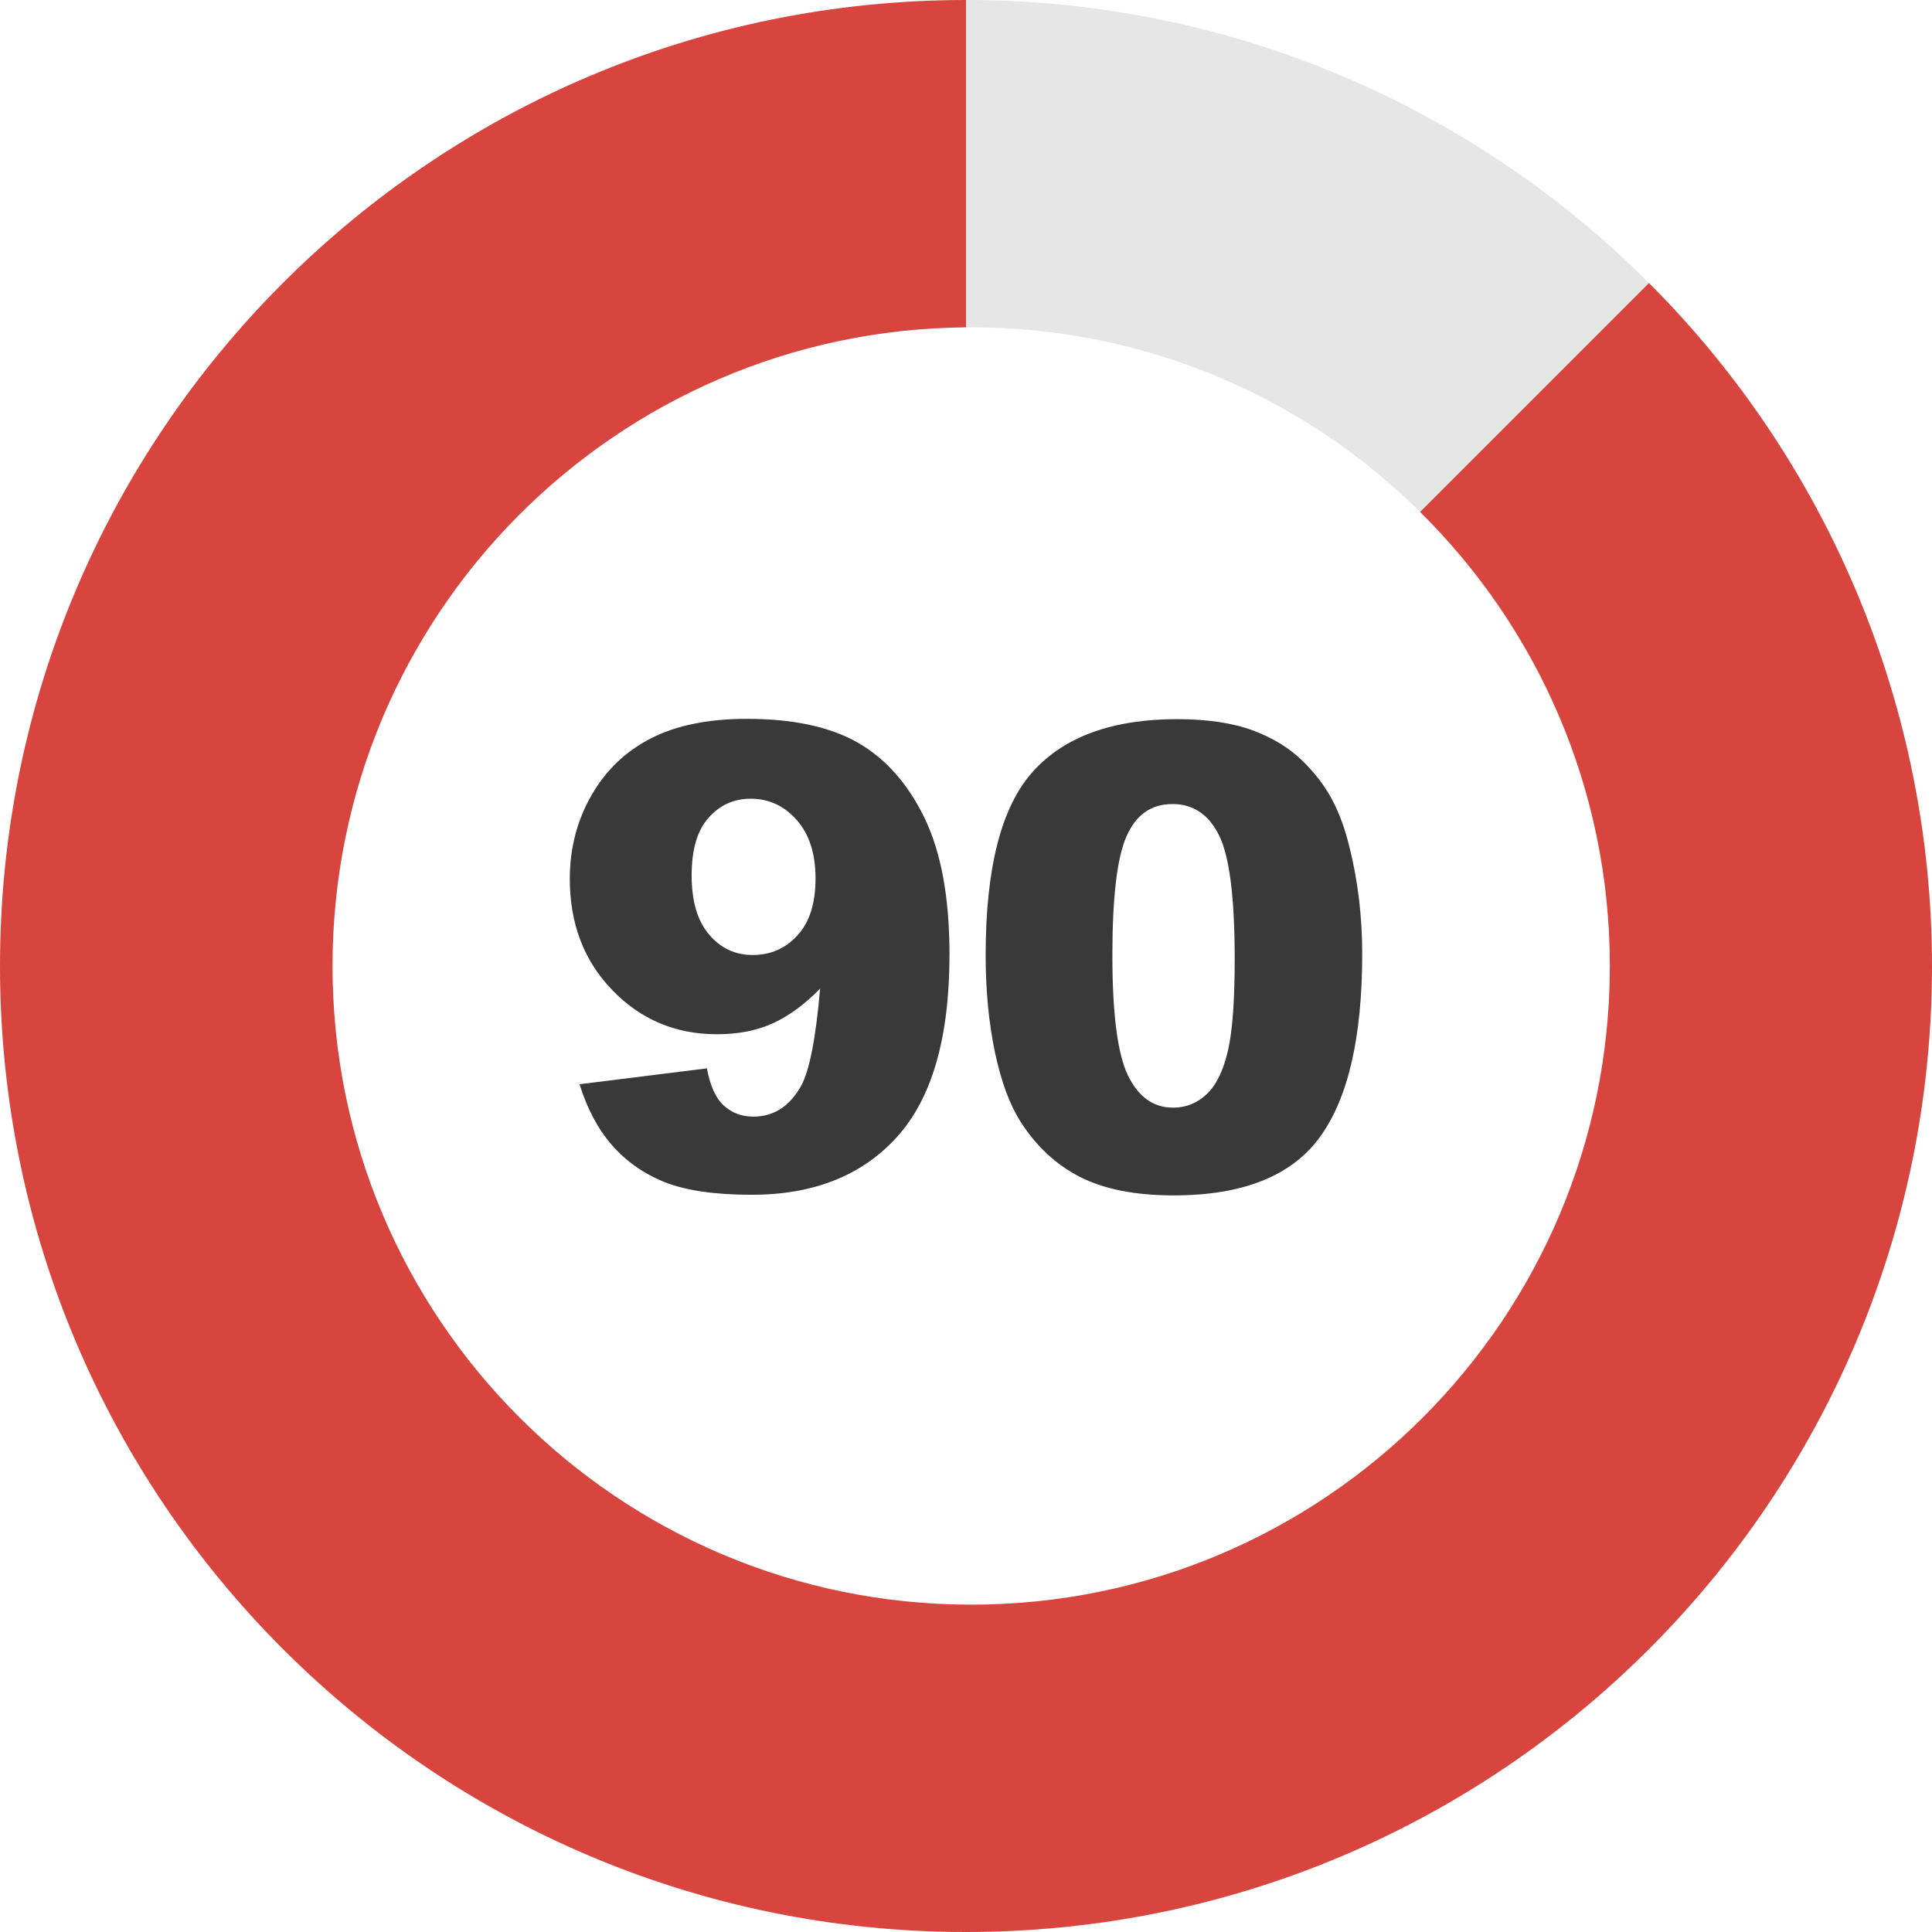 <?xml version="1.0" encoding="utf-8"?><svg version="1.1" id="Layer_1" xmlns="http://www.w3.org/2000/svg" xmlns:xlink="http://www.w3.org/1999/xlink" x="0px" y="0px" viewBox="0 0 122.88 122.88" style="enable-background:new 0 0 122.88 122.88" xml:space="preserve"><style type="text/css">.st0{fill-rule:evenodd;clip-rule:evenodd;fill:#E6E6E6;} .st1{fill-rule:evenodd;clip-rule:evenodd;fill:#D8453E;} .st2{fill:#393939;}</style><g><path class="st0" d="M61.44,0c17.02,0,32.42,6.92,43.54,18.1l-0.1-0.1L90.32,32.56C82.99,25.3,72.9,20.82,61.77,20.82 c-0.11,0-0.22,0-0.33,0V0z"/><path class="st1" d="M90.32,32.56L104.88,18c11.52,11.52,18,27.15,18,43.44c0,33.93-27.51,61.44-61.44,61.44S0,95.37,0,61.44 S27.51,0,61.44,0v20.82C39.16,21,21.15,39.12,21.15,61.44c0,22.43,18.19,40.62,40.62,40.62c22.43,0,40.62-18.19,40.62-40.62 C102.39,50.14,97.77,39.92,90.32,32.56L90.32,32.56z"/><path class="st2" d="M36.86,68.96l8.1-1.01c0.21,1.12,0.57,1.92,1.08,2.37c0.51,0.46,1.13,0.7,1.86,0.7c1.31,0,2.33-0.65,3.06-1.97 c0.53-0.98,0.93-3.03,1.2-6.17c-0.98,1-1.97,1.73-3,2.2c-1.02,0.47-2.21,0.7-3.56,0.7c-2.63,0-4.84-0.93-6.65-2.8 c-1.81-1.87-2.71-4.23-2.71-7.08c0-1.94,0.46-3.72,1.38-5.32c0.92-1.6,2.19-2.81,3.8-3.63c1.61-0.82,3.64-1.23,6.08-1.23 c2.93,0,5.28,0.5,7.05,1.51c1.77,1.01,3.19,2.61,4.25,4.79c1.06,2.19,1.59,5.08,1.59,8.68c0,5.29-1.11,9.15-3.34,11.61 c-2.22,2.46-5.31,3.68-9.25,3.68c-2.33,0-4.17-0.27-5.52-0.8c-1.34-0.54-2.46-1.33-3.36-2.36C38.03,71.81,37.34,70.51,36.86,68.96 L36.86,68.96z M51.87,55.88c0-1.59-0.4-2.83-1.2-3.73c-0.8-0.9-1.77-1.35-2.92-1.35c-1.08,0-1.98,0.41-2.69,1.22 c-0.72,0.81-1.07,2.03-1.07,3.66c0,1.64,0.37,2.89,1.11,3.76c0.74,0.87,1.66,1.3,2.77,1.3c1.15,0,2.1-0.42,2.86-1.26 C51.49,58.65,51.87,57.45,51.87,55.88L51.87,55.88z"/><path class="st2" d="M62.69,60.75c0-5.56,1-9.46,3.01-11.68c2-2.22,5.06-3.33,9.16-3.33c1.97,0,3.59,0.25,4.86,0.73 c1.27,0.48,2.3,1.12,3.1,1.9c0.8,0.78,1.43,1.6,1.89,2.46c0.46,0.86,0.83,1.86,1.11,3.01c0.55,2.18,0.82,4.46,0.82,6.83 c0,5.31-0.9,9.2-2.7,11.66c-1.79,2.46-4.89,3.7-9.29,3.7c-2.46,0-4.45-0.4-5.97-1.18c-1.52-0.78-2.76-1.94-3.74-3.46 c-0.7-1.08-1.25-2.55-1.65-4.42C62.89,65.08,62.69,63.01,62.69,60.75L62.69,60.75z M70.75,60.76c0,3.72,0.33,6.27,0.99,7.64 c0.66,1.36,1.62,2.05,2.87,2.05c0.83,0,1.54-0.29,2.15-0.87c0.61-0.58,1.05-1.5,1.34-2.75c0.29-1.25,0.43-3.21,0.43-5.85 c0-3.89-0.33-6.5-0.99-7.84c-0.66-1.34-1.65-2-2.97-2c-1.35,0-2.32,0.68-2.92,2.05C71.05,54.54,70.75,57.07,70.75,60.76 L70.75,60.76z"/></g></svg>